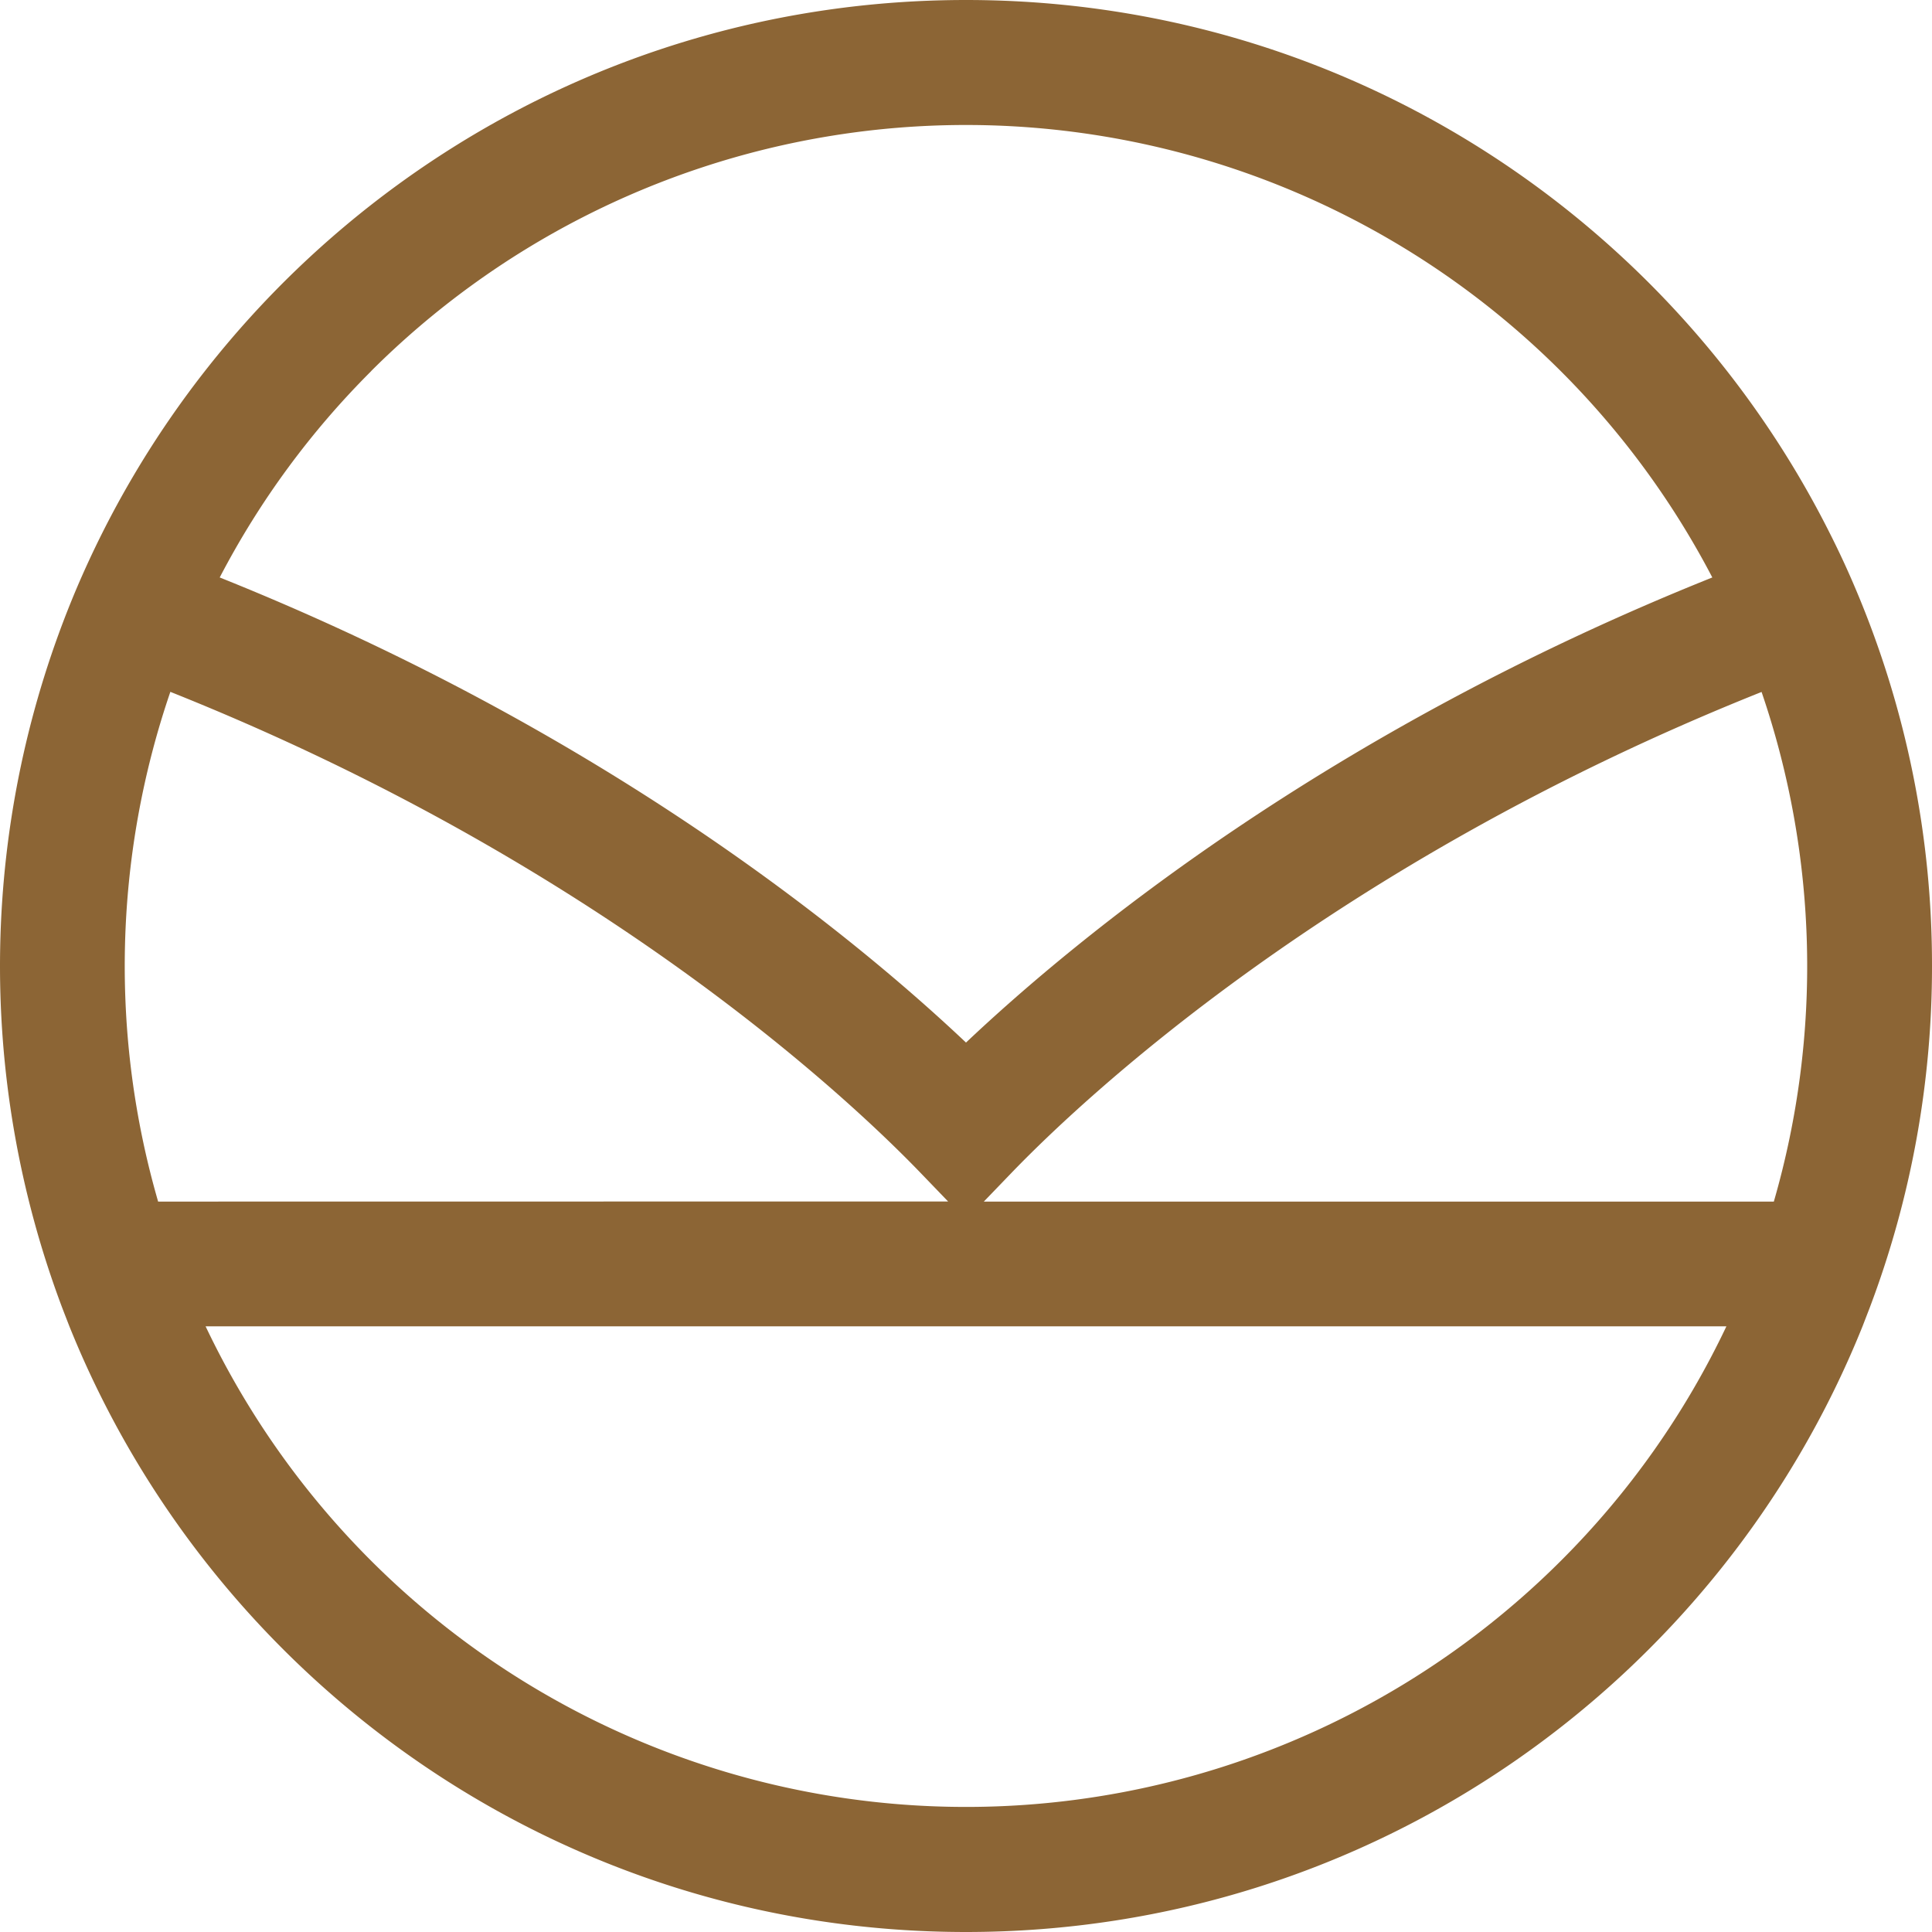<svg xmlns="http://www.w3.org/2000/svg" viewBox="0 0 542 542"><defs><style>.cls-1{fill:#8c6535;}</style></defs><title>Middel 2</title><g id="Laag_2" data-name="Laag 2"><g id="Laag_1-2" data-name="Laag 1"><path class="cls-1" d="M542,271a270.11,270.11,0,0,0-21.23-105.31v0h0q-3.42-8.15-7.39-16C468.86,60.91,377,0,271,0S73.15,60.9,28.63,149.64q-3.91,7.8-7.33,15.87l-.05.12a272,272,0,0,0-3.78,201.3q1,2.6,2,5.16C59.55,471.69,157.06,542,271,542s211.45-70.31,251.51-169.91h0l2-5.18h0A270.47,270.47,0,0,0,542,271Zm-44.36,66.09H276l7.59-7.88c19.73-20.51,89.87-86.93,210.6-135.09a237.71,237.71,0,0,1,3.43,143Zm-453.28,0a237.71,237.71,0,0,1,3.43-143c120.74,48.16,190.87,114.58,210.6,135.09l7.59,7.88Zm59.77-233A236.17,236.17,0,0,1,480.37,162h0C372.16,205.33,302.19,263,271,292.48,239.81,263,169.85,205.33,61.64,162h0A235.25,235.25,0,0,1,104.13,104.12ZM437.88,437.87a236.18,236.18,0,0,1-380.2-65.78H484.32A235,235,0,0,1,437.88,437.87Z"/></g></g></svg>